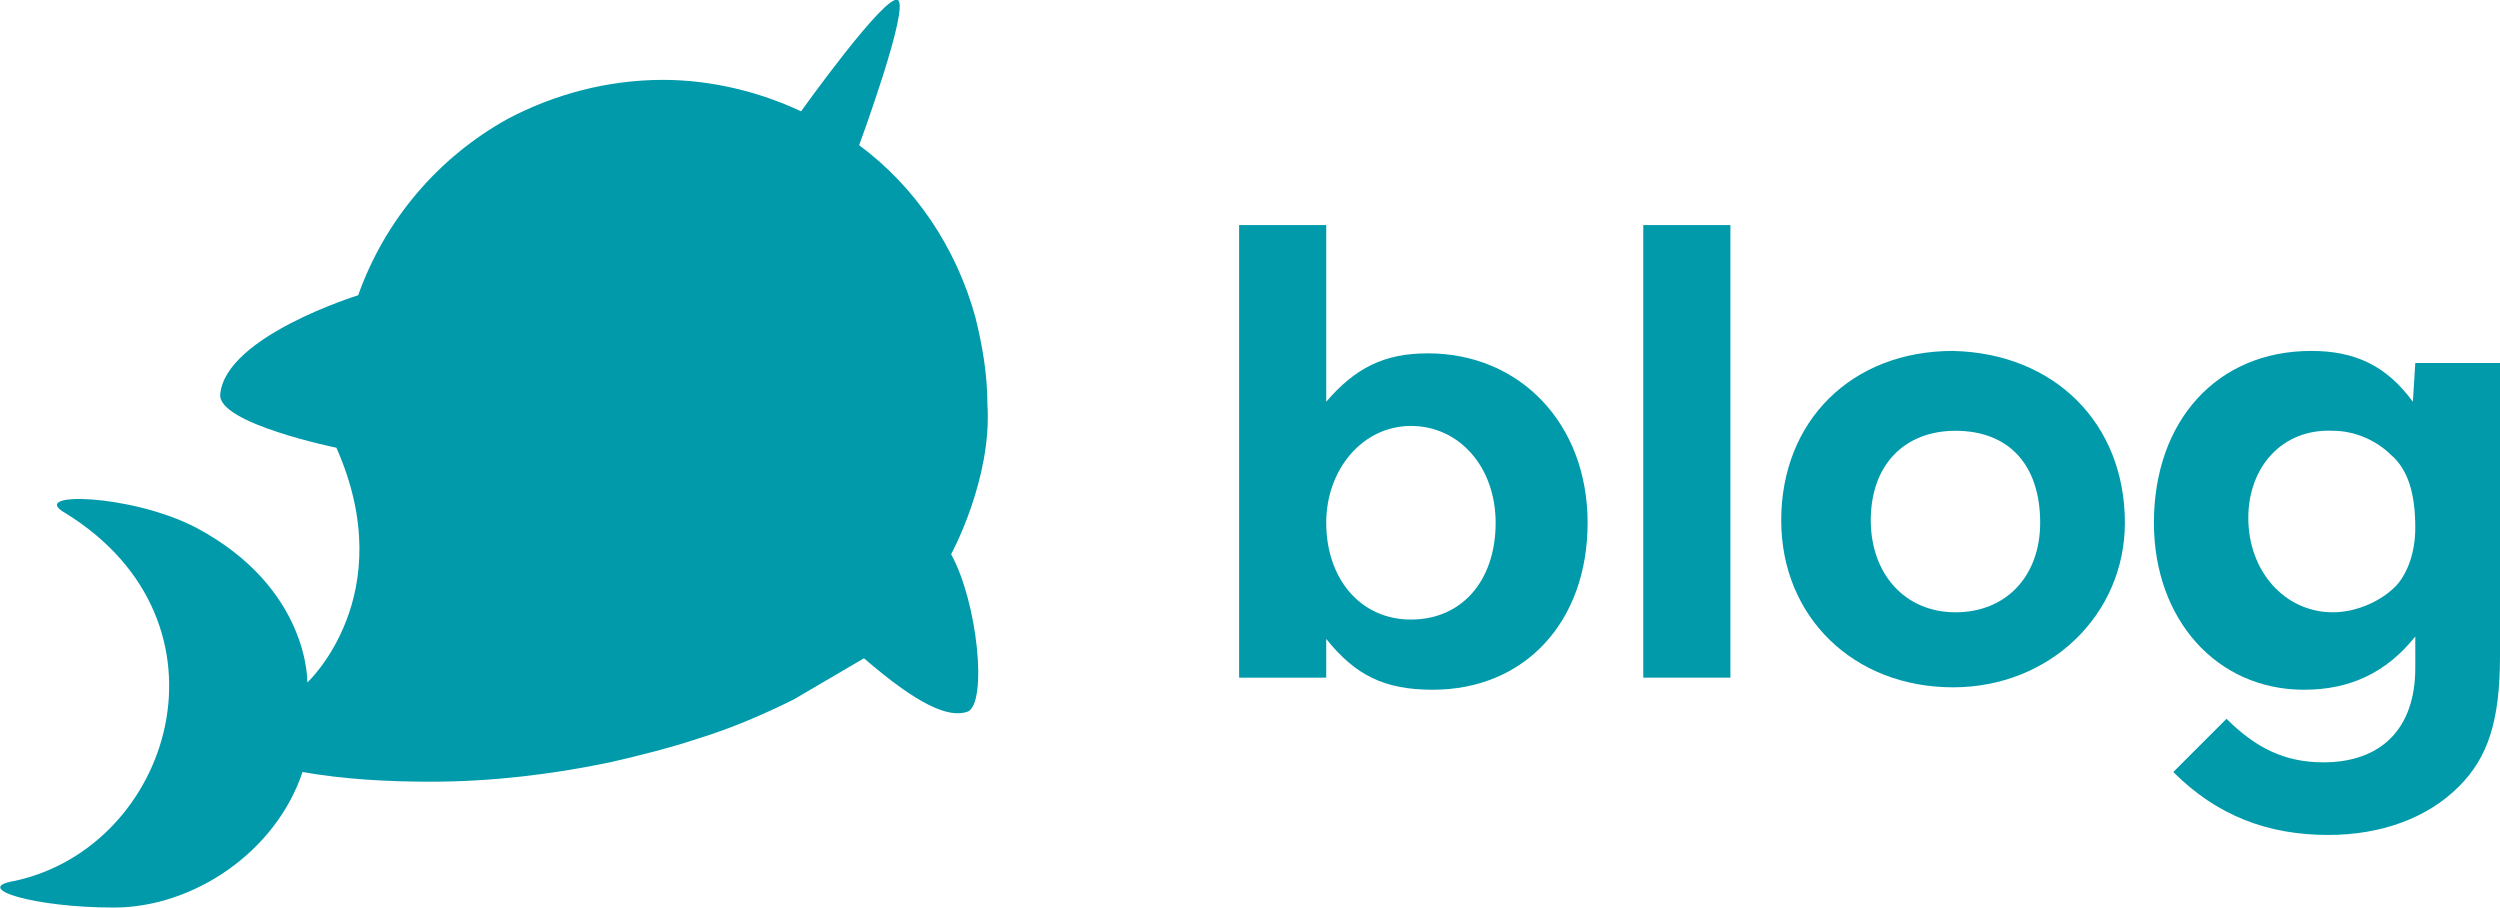 <?xml version="1.0" encoding="utf-8"?>
<!-- Generator: Adobe Illustrator 22.1.0, SVG Export Plug-In . SVG Version: 6.00 Build 0)  -->
<svg version="1.1" id="Layer_1" xmlns="http://www.w3.org/2000/svg" xmlns:xlink="http://www.w3.org/1999/xlink" x="0px" y="0px"
	 viewBox="0 0 103.3 37.5" style="enable-background:new 0 0 103.3 37.5;" xml:space="preserve">
<style type="text/css">
	.st0{fill:#009AAB;}
</style>
<title>Page 1</title>
<desc>Created with Sketch.</desc>
<path class="st0" d="M4.7,37.5c3.3,0,6.7-2.3,7.8-5.6c1.7,0.3,3.5,0.4,5.3,0.4c2.5,0,5-0.3,7.4-0.8c1.3-0.3,2.5-0.6,3.7-1
	c1.3-0.4,2.7-1,3.9-1.6l2.9-1.7c2.2,1.9,3.5,2.5,4.3,2.2c0.8-0.4,0.4-4.5-0.7-6.5c0,0,1.7-3.1,1.5-6.2c0-1.2-0.2-2.4-0.5-3.6
	c-0.8-2.9-2.5-5.4-4.8-7.1c0,0,2.1-5.7,1.6-6s-4,4.6-4,4.6c-1.7-0.8-3.7-1.3-5.7-1.3c-2.3,0-4.5,0.6-6.4,1.6
	c-2.9,1.6-5.1,4.2-6.2,7.3c0,0-5.5,1.7-5.7,4.1c-0.1,1.2,4.8,2.2,4.8,2.2c2.7,6.1-1.2,9.7-1.2,9.7s0.1-3.9-4.6-6.4
	c-2.7-1.4-7-1.5-5.4-0.6C10,25.7,7.1,35,0.6,36.4C-1.2,36.7,1.4,37.5,4.7,37.5z"/>
<g>
	<path class="st0" d="M54.8,28h-3.6V9.3h3.6v7.3c1.2-1.4,2.4-2,4.2-2c3.8,0,6.6,2.9,6.6,7s-2.6,6.9-6.4,6.9c-2,0-3.2-0.6-4.4-2.1
		C54.8,26.4,54.8,28,54.8,28z M54.8,21.6c0,2.3,1.4,4,3.5,4s3.5-1.6,3.5-4c0-2.3-1.5-4-3.5-4S54.8,19.4,54.8,21.6z"/>
	<path class="st0" d="M67.9,28V9.3h3.6V28H67.9z"/>
	<path class="st0" d="M87.8,21.6c0,3.8-3.1,6.8-7.1,6.8c-4.1,0-7.1-2.9-7.1-6.9c0-4.1,2.9-7,7.1-7C84.9,14.6,87.8,17.5,87.8,21.6z
		 M77.3,21.5c0,2.2,1.4,3.8,3.5,3.8s3.5-1.5,3.5-3.7c0-2.4-1.3-3.8-3.5-3.8C78.7,17.8,77.3,19.2,77.3,21.5z"/>
	<path class="st0" d="M99.8,15h3.5v12.1c0,2.7-0.5,4.2-1.7,5.4c-1.3,1.3-3.2,2-5.4,2c-2.5,0-4.6-0.8-6.4-2.6l2.2-2.2
		c1.2,1.2,2.4,1.8,4,1.8c2.4,0,3.8-1.4,3.8-3.9v-1.3c-1.2,1.5-2.7,2.2-4.6,2.2c-3.6,0-6.2-2.9-6.2-6.9c0-4.2,2.6-7.1,6.5-7.1
		c1.8,0,3.1,0.6,4.2,2.1L99.8,15L99.8,15z M92.9,21.4c0,2.2,1.5,3.9,3.5,3.9c1,0,2.1-0.5,2.7-1.2c0.4-0.5,0.7-1.3,0.7-2.3
		c0-1.4-0.3-2.4-1-3c-0.6-0.6-1.5-1-2.4-1C94.3,17.7,92.9,19.3,92.9,21.4z"/>
</g>
</svg>
